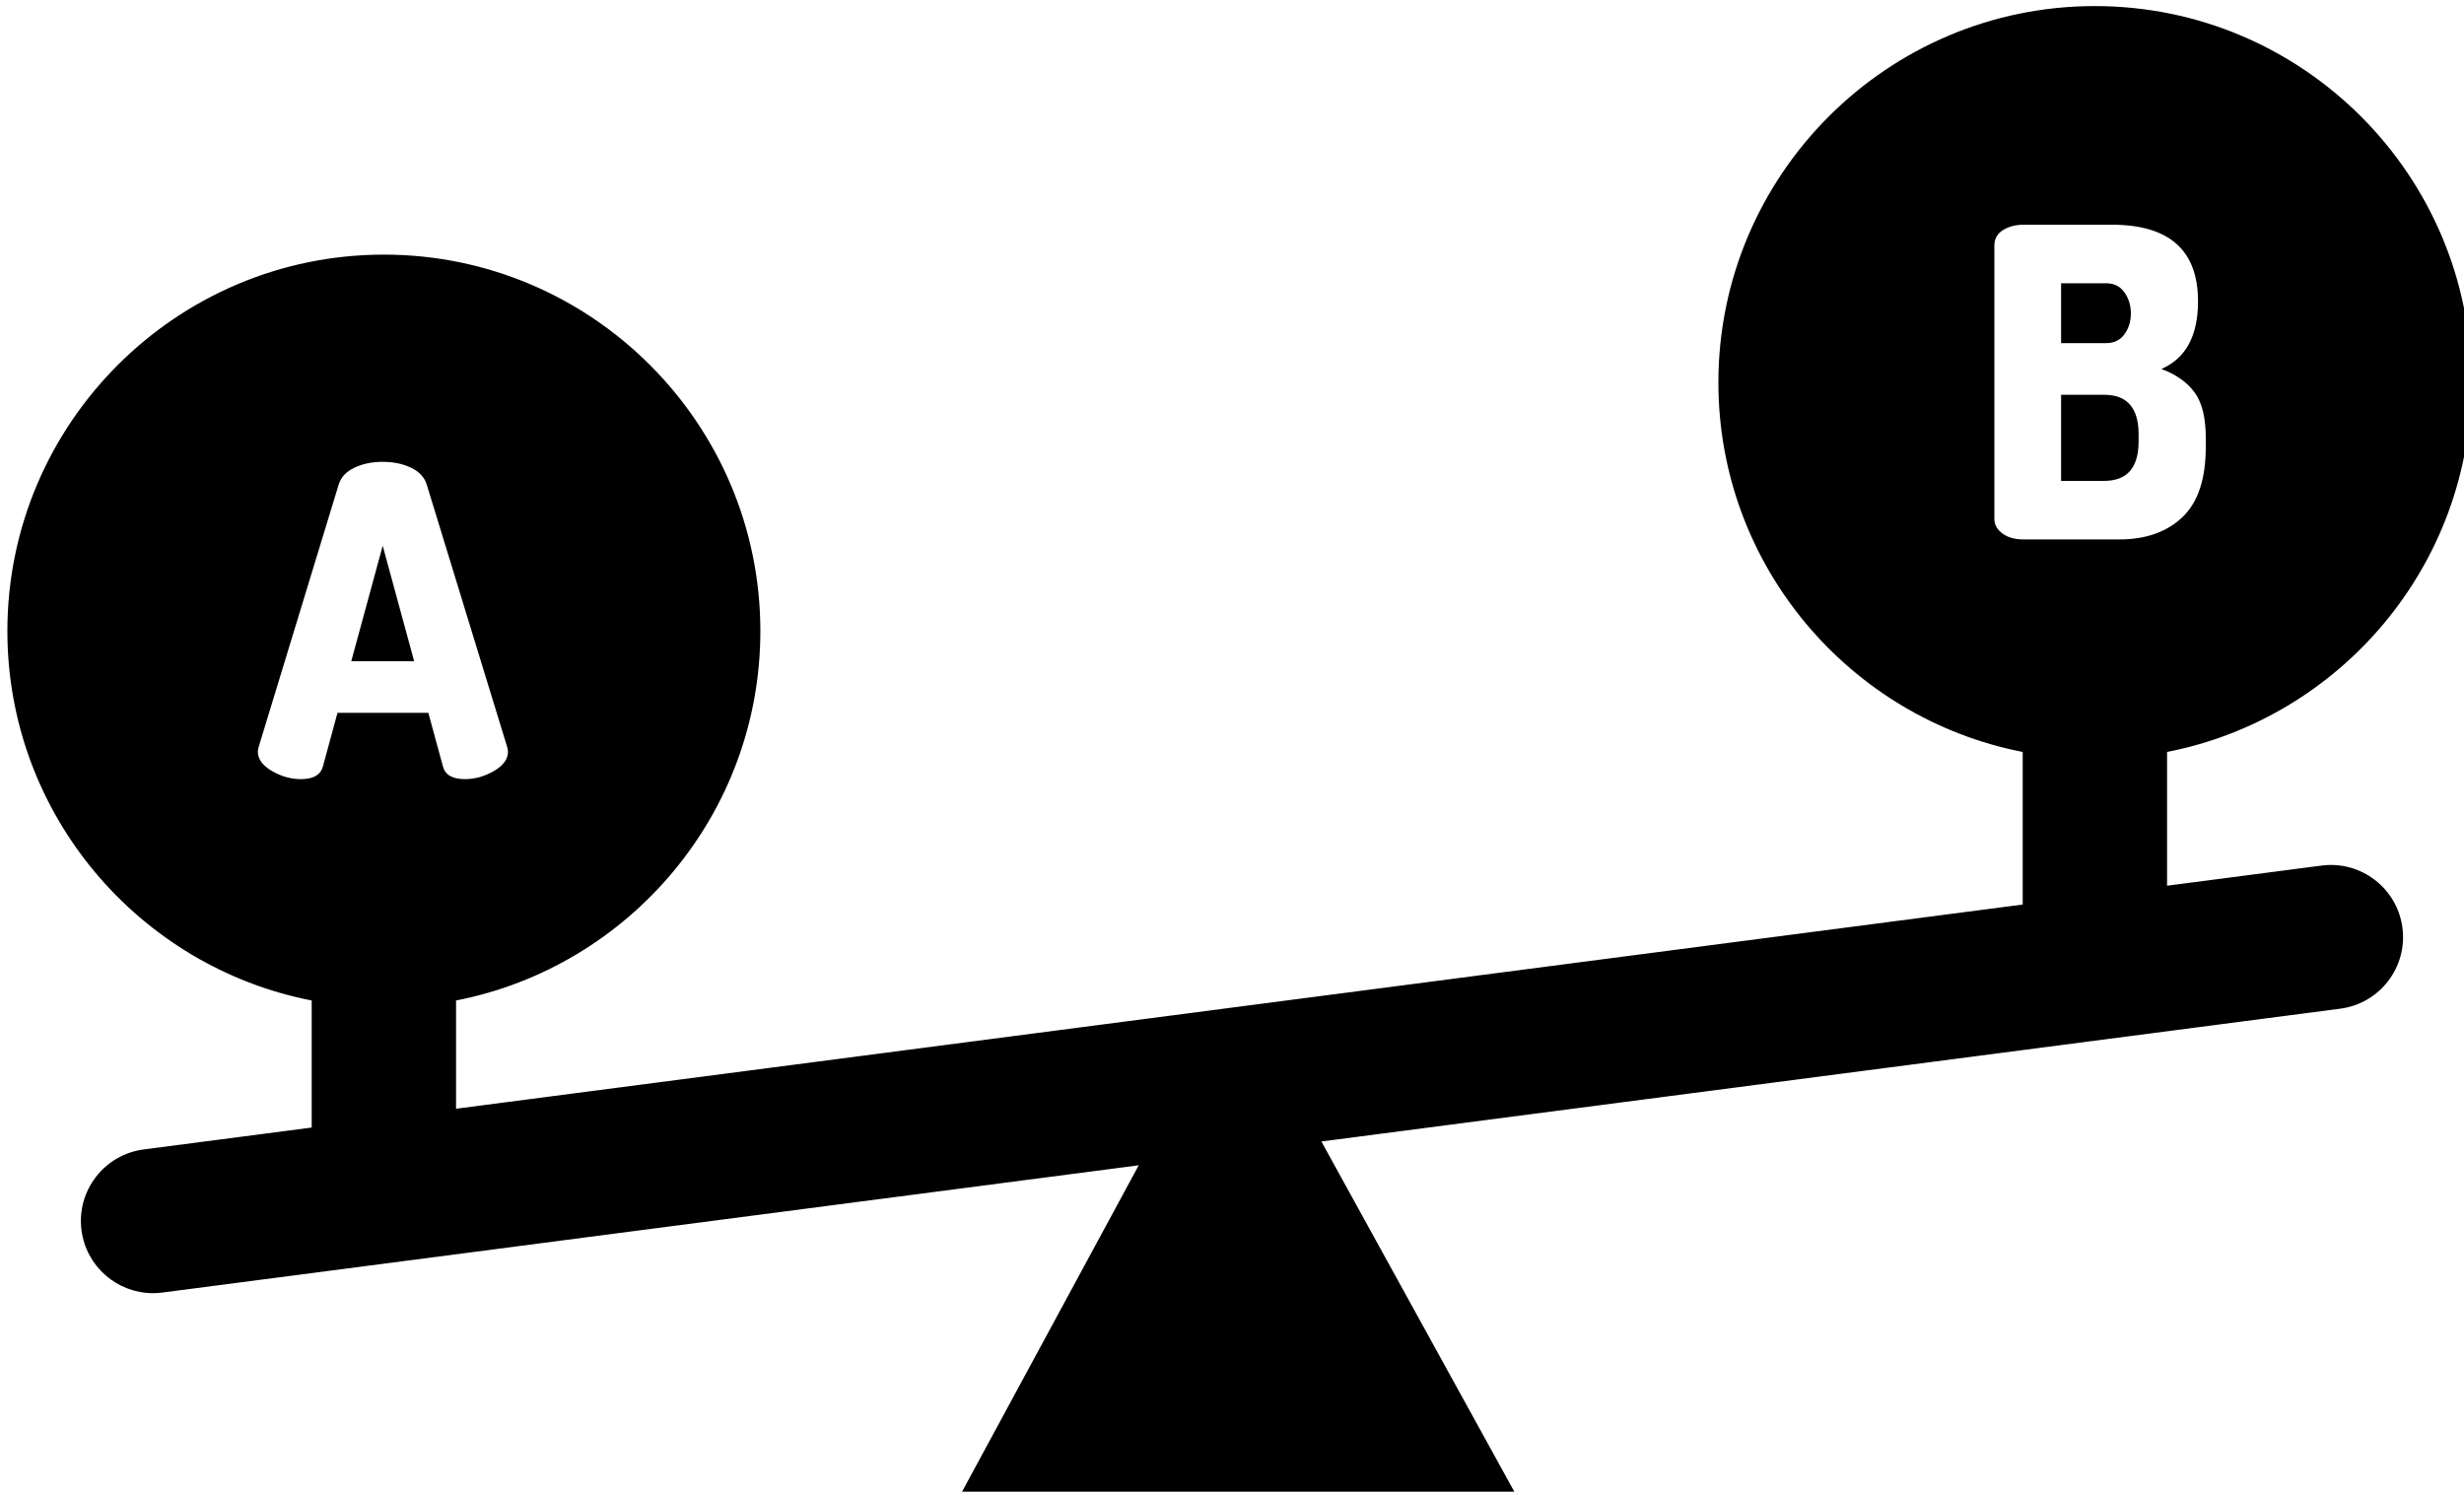 <?xml version="1.0" encoding="UTF-8" standalone="no"?>
<!-- Generator: Adobe Illustrator 19.0.0, SVG Export Plug-In . SVG Version: 6.00 Build 0)  -->

<svg
   xmlns:dc="http://purl.org/dc/elements/1.1/"
   xmlns:cc="http://creativecommons.org/ns#"
   xmlns:rdf="http://www.w3.org/1999/02/22-rdf-syntax-ns#"
   xmlns:svg="http://www.w3.org/2000/svg"
   xmlns="http://www.w3.org/2000/svg"
   xmlns:sodipodi="http://sodipodi.sourceforge.net/DTD/sodipodi-0.dtd"
   xmlns:inkscape="http://www.inkscape.org/namespaces/inkscape"
   version="1.1"
   id="Capa_1"
   x="0px"
   y="0px"
   viewBox="0 0 512 310"
   xml:space="preserve"
   sodipodi:docname="comparison.svg"
   width="512"
   height="310"
   inkscape:version="0.92.1 r15371"><defs
     id="defs65" /><sodipodi:namedview
     pagecolor="#ffffff"
     bordercolor="#666666"
     borderopacity="1"
     objecttolerance="10"
     gridtolerance="10"
     guidetolerance="10"
     inkscape:pageopacity="0"
     inkscape:pageshadow="2"
     inkscape:window-width="1366"
     inkscape:window-height="745"
     id="namedview63"
     showgrid="false"
     inkscape:zoom="0.65186406"
     inkscape:cx="495.36953"
     inkscape:cy="300.91935"
     inkscape:window-x="-8"
     inkscape:window-y="-8"
     inkscape:window-maximized="1"
     inkscape:current-layer="Capa_1" /><g
     id="g6"
     transform="translate(1.534,-24.049)"><g
       id="g4"><path
         d="m 480.864,203.932 -32.099,4.184 V 180.318 C 484.75,173.302 512,141.552 512,103.543 512,60.405 476.904,25.311 433.767,25.311 c -43.138,0 -78.232,35.096 -78.232,78.232 0,38.008 27.25,69.758 63.234,76.775 v 31.709 L 93.23,254.464 V 231.97 c 35.986,-7.017 63.234,-38.767 63.234,-76.774 0,-43.137 -35.095,-78.232 -78.232,-78.232 C 35.095,76.964 0,112.058 0,155.196 c 0,38.007 27.249,69.758 63.234,76.774 v 26.404 l -34.9,4.549 c -8.214,1.07 -14.004,8.598 -12.933,16.81 0.985,7.556 7.433,13.061 14.853,13.061 0.646,0 1.3,-0.042 1.958,-0.128 l 202.871,-26.446 -37.06,68.478 h 115.465 l -40.45,-73.425 211.703,-27.598 c 8.213,-1.07 14.004,-8.598 12.933,-16.81 -1.072,-8.212 -8.6,-14.004 -16.81,-12.933 z M 90.516,183.371 87.474,172.187 h -18.88 l -3.042,11.184 c -0.478,1.73 -2,2.595 -4.563,2.595 -2.089,0 -4.101,-0.567 -6.039,-1.7 -1.939,-1.133 -2.908,-2.475 -2.908,-4.025 0,-0.18 0.059,-0.507 0.179,-0.984 l 16.641,-54.578 c 0.477,-1.49 1.566,-2.64 3.266,-3.444 1.7,-0.805 3.652,-1.208 5.86,-1.208 2.206,0 4.16,0.403 5.86,1.208 1.7,0.806 2.788,1.955 3.267,3.444 l 16.73,54.578 c 0.119,0.478 0.179,0.805 0.179,0.984 0,1.552 -0.97,2.894 -2.908,4.025 -1.939,1.134 -3.952,1.7 -6.039,1.7 -2.564,0 -4.085,-0.864 -4.561,-2.595 z m 328.449,-47.217 c -1.85,0 -3.326,-0.417 -4.429,-1.253 -1.105,-0.834 -1.656,-1.819 -1.656,-2.953 V 75.046 c 0,-1.371 0.596,-2.43 1.79,-3.177 1.192,-0.745 2.624,-1.118 4.294,-1.118 h 18.341 c 11.93,0 17.894,5.31 17.894,15.927 0,7.157 -2.536,11.84 -7.605,14.047 3.043,1.134 5.338,2.76 6.89,4.876 1.551,2.118 2.326,5.265 2.326,9.439 v 1.879 c 0,6.681 -1.626,11.557 -4.876,14.629 -3.252,3.073 -7.62,4.607 -13.107,4.607 h -19.862 z"
         id="path2"
         inkscape:connector-curvature="0"
         sodipodi:nodetypes="cccsssccccsssccccsccccccccccccscscccscccscscccsscsssccsscscc" /></g></g><g
     id="g12"
     transform="translate(0,-202)"><g
       id="g10" /></g><g
     id="g18"
     transform="translate(1.534,-24.049)"><g
       id="g16"><polygon
         points="71.458,161.451 84.521,161.451 77.989,137.472 "
         id="polygon14" /></g></g><g
     id="g24"
     transform="translate(1.534,-24.049)"><g
       id="g22"><path
         d="m 439.9,84.798 c -0.896,-1.253 -2.147,-1.879 -3.758,-1.879 h -9.395 v 12.436 h 9.395 c 1.612,10e-4 2.864,-0.61 3.758,-1.834 0.895,-1.222 1.342,-2.669 1.342,-4.339 0,-1.668 -0.447,-3.131 -1.342,-4.384 z"
         id="path20"
         inkscape:connector-curvature="0" /></g></g><g
     id="g30"
     transform="translate(1.534,-24.049)"><g
       id="g28"><path
         d="m 435.694,106.093 h -8.947 v 17.893 h 8.947 c 4.772,10e-4 7.158,-2.743 7.158,-8.231 v -1.432 c 0,-5.486 -2.386,-8.23 -7.158,-8.23 z"
         id="path26"
         inkscape:connector-curvature="0" /></g></g><g
     id="g32"
     transform="translate(0,-202)" /><g
     id="g34"
     transform="translate(0,-202)" /><g
     id="g36"
     transform="translate(0,-202)" /><g
     id="g38"
     transform="translate(0,-202)" /><g
     id="g40"
     transform="translate(0,-202)" /><g
     id="g42"
     transform="translate(0,-202)" /><g
     id="g44"
     transform="translate(0,-202)" /><g
     id="g46"
     transform="translate(0,-202)" /><g
     id="g48"
     transform="translate(0,-202)" /><g
     id="g50"
     transform="translate(0,-202)" /><g
     id="g52"
     transform="translate(0,-202)" /><g
     id="g54"
     transform="translate(0,-202)" /><g
     id="g56"
     transform="translate(0,-202)" /><g
     id="g58"
     transform="translate(0,-202)" /><g
     id="g60"
     transform="translate(0,-202)" /></svg>